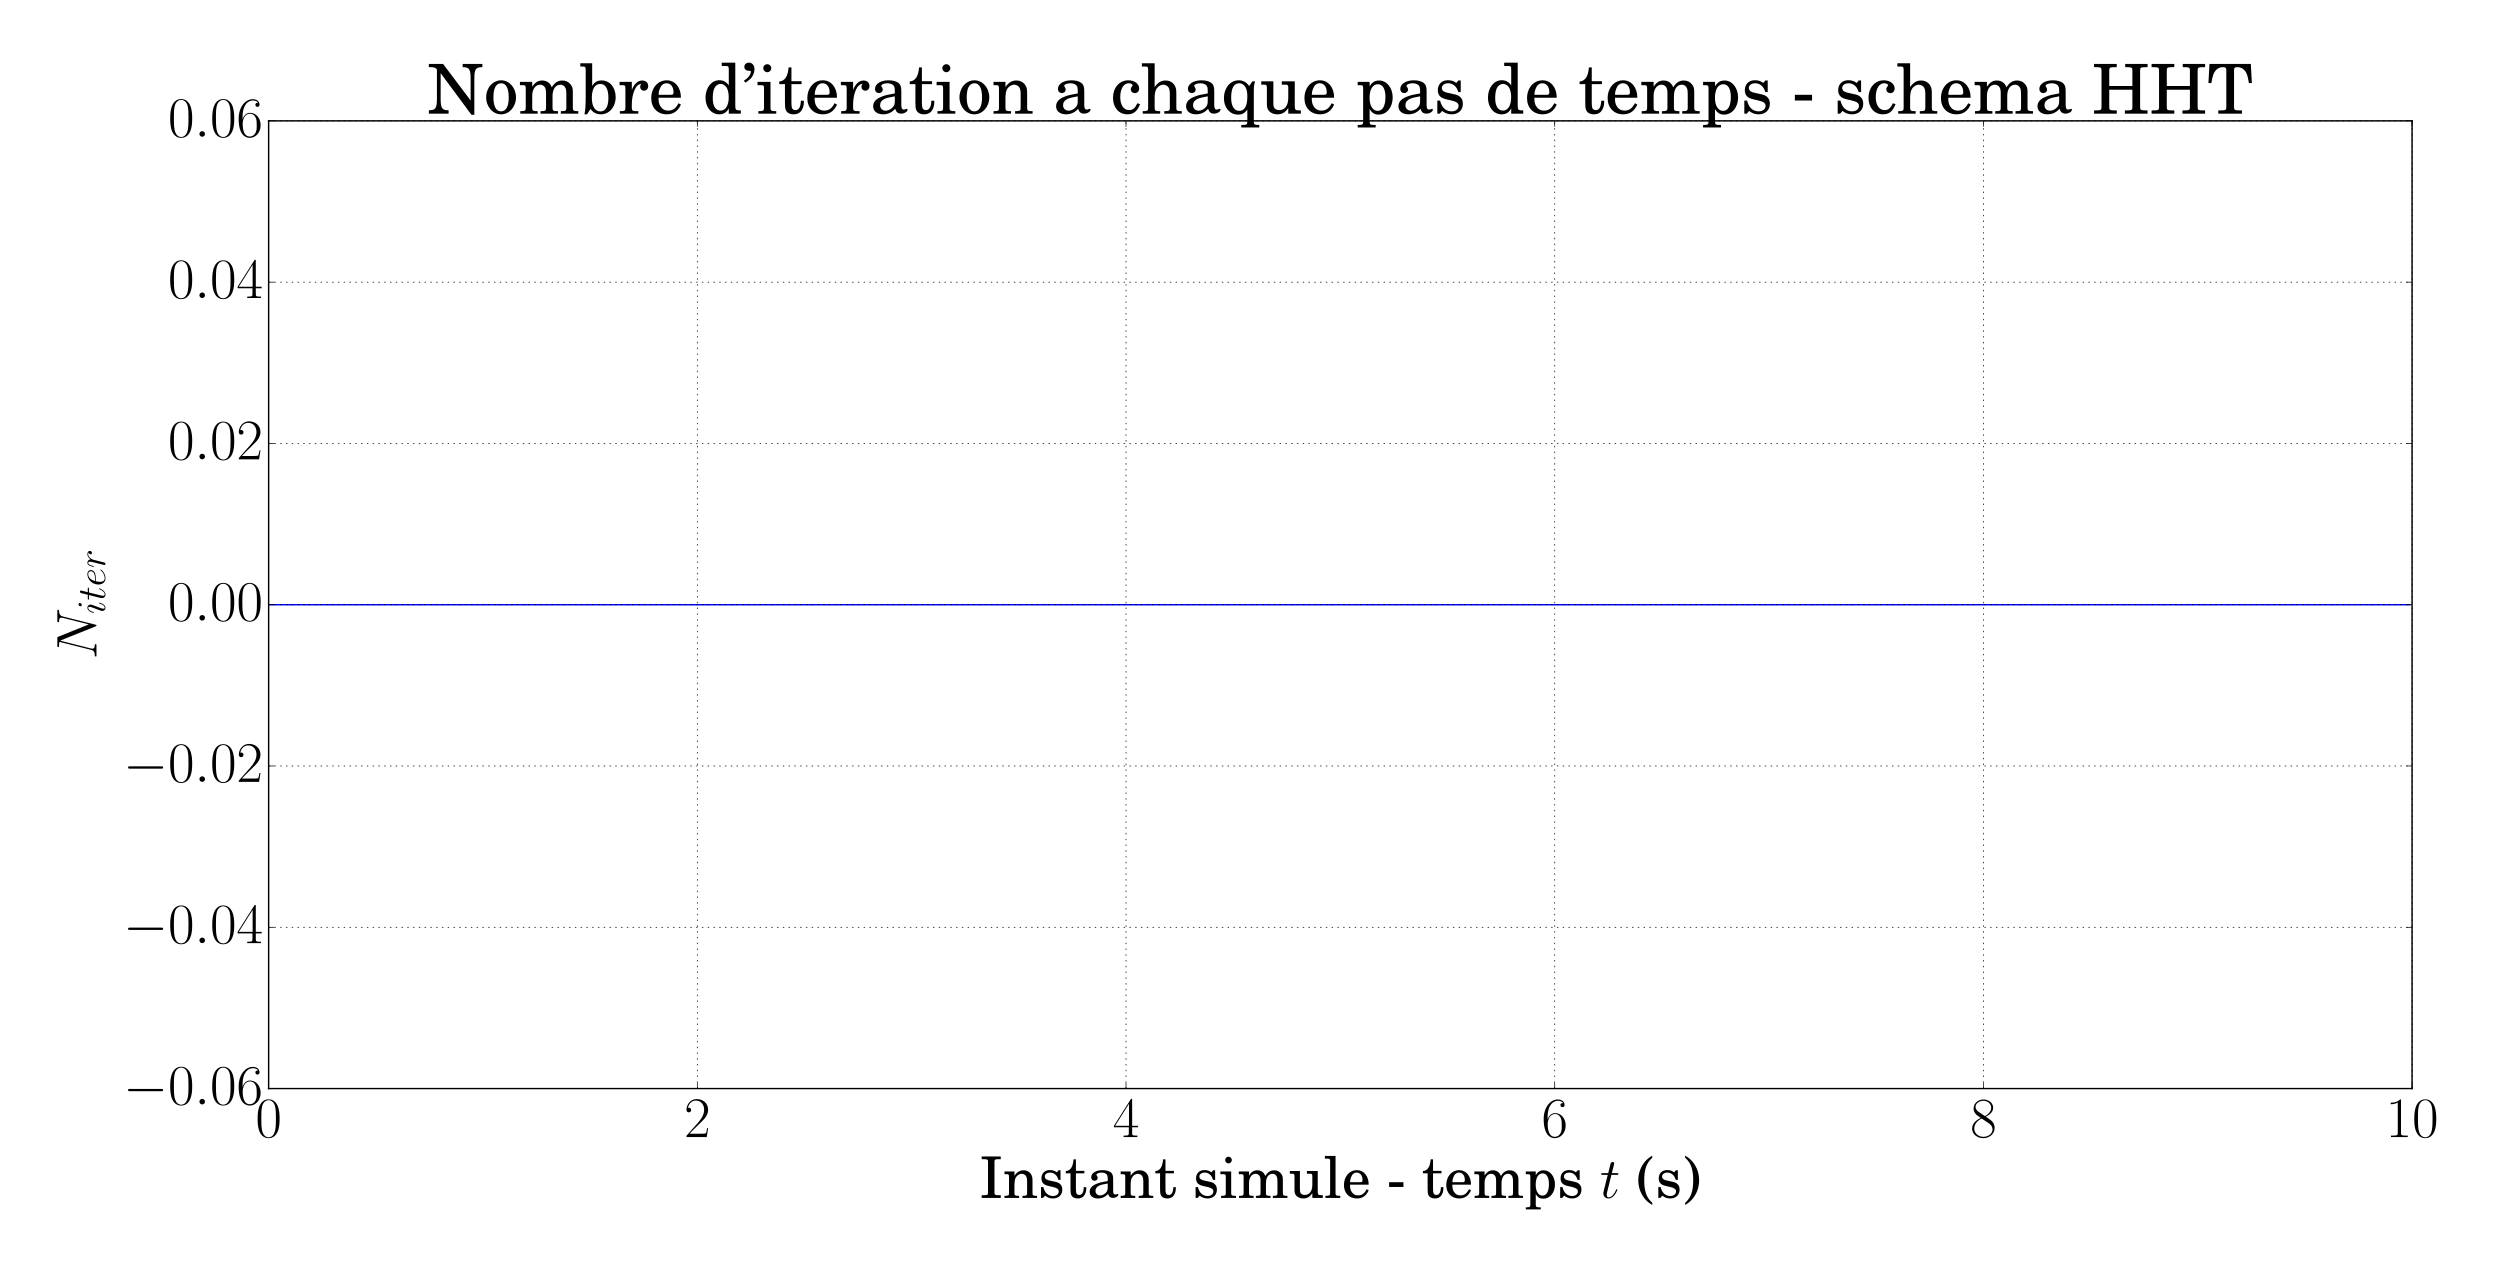 <?xml version="1.0" encoding="utf-8" standalone="no"?>
<!DOCTYPE svg PUBLIC "-//W3C//DTD SVG 1.1//EN"
  "http://www.w3.org/Graphics/SVG/1.1/DTD/svg11.dtd">
<!-- Created with matplotlib (http://matplotlib.org/) -->
<svg height="880pt" version="1.1" viewBox="0 0 1731 880" width="1731pt" xmlns="http://www.w3.org/2000/svg" xmlns:xlink="http://www.w3.org/1999/xlink">
 <defs>
  <style type="text/css">
*{stroke-linecap:butt;stroke-linejoin:round;}
  </style>
 </defs>
 <g id="figure_1">
  <g id="patch_1">
   <path d="
M0 880.2
L1731.6 880.2
L1731.6 0
L0 0
z
" style="fill:#ffffff;"/>
  </g>
  <g id="axes_1">
   <g id="patch_2">
    <path d="
M186.003 753.719
L1670.12 753.719
L1670.12 83.683
L186.003 83.683
z
" style="fill:#ffffff;"/>
   </g>
   <g id="line2d_1">
    <path clip-path="url(#p942a3e477e)" d="
M186.003 418.701
L1668.66 418.701
L1668.66 418.701" style="fill:none;stroke:#0000ff;stroke-linecap:square;"/>
   </g>
   <g id="patch_3">
    <path d="
M1670.12 753.719
L1670.12 83.683" style="fill:none;stroke:#000000;stroke-linecap:square;stroke-linejoin:miter;"/>
   </g>
   <g id="patch_4">
    <path d="
M186.003 83.683
L1670.12 83.683" style="fill:none;stroke:#000000;stroke-linecap:square;stroke-linejoin:miter;"/>
   </g>
   <g id="patch_5">
    <path d="
M186.003 753.719
L186.003 83.683" style="fill:none;stroke:#000000;stroke-linecap:square;stroke-linejoin:miter;"/>
   </g>
   <g id="patch_6">
    <path d="
M186.003 753.719
L1670.12 753.719" style="fill:none;stroke:#000000;stroke-linecap:square;stroke-linejoin:miter;"/>
   </g>
   <g id="matplotlib.axis_1">
    <g id="xtick_1">
     <g id="line2d_2">
      <path clip-path="url(#p942a3e477e)" d="
M186.003 753.719
L186.003 83.683" style="fill:none;stroke:#000000;stroke-dasharray:1,3;stroke-dashoffset:0.0;stroke-width:0.5;"/>
     </g>
     <g id="line2d_3">
      <defs>
       <path d="
M0 0
L0 -4" id="mc7db9fdffb" style="stroke:#000000;stroke-width:0.5;"/>
      </defs>
      <g>
       <use style="stroke:#000000;stroke-width:0.5;" x="186.003" xlink:href="#mc7db9fdffb" y="753.719"/>
      </g>
     </g>
     <g id="line2d_4">
      <defs>
       <path d="
M0 0
L0 4" id="m5a7d422ac3" style="stroke:#000000;stroke-width:0.5;"/>
      </defs>
      <g>
       <use style="stroke:#000000;stroke-width:0.5;" x="186.003" xlink:href="#m5a7d422ac3" y="83.683"/>
      </g>
     </g>
     <g id="text_1">
      <!-- $0$ -->
      <defs>
       <path d="
M42 31.641
C42 37.75 41.906 48.125 37.703 56.109
C34 63.109 28.094 65.594 22.906 65.594
C18.094 65.594 12 63.406 8.203 56.203
C4.203 48.719 3.797 39.438 3.797 31.641
C3.797 25.953 3.906 17.281 7 9.672
C11.297 -0.609 19 -2 22.906 -2
C27.5 -2 34.5 -0.109 38.594 9.375
C41.594 16.281 42 24.359 42 31.641
M22.906 -0.406
C16.5 -0.406 12.703 5.078 11.297 12.688
C10.203 18.562 10.203 27.156 10.203 32.75
C10.203 40.438 10.203 46.828 11.5 52.922
C13.406 61.391 19 64 22.906 64
C27 64 32.297 61.297 34.203 53.125
C35.5 47.438 35.594 40.734 35.594 32.75
C35.594 26.25 35.594 18.266 34.406 12.375
C32.297 1.484 26.406 -0.406 22.906 -0.406" id="CMR17-48"/>
      </defs>
      <g transform="translate(176.865 787.288)scale(0.4 -0.4)">
       <use transform="scale(0.996)" xlink:href="#CMR17-48"/>
      </g>
     </g>
    </g>
    <g id="xtick_2">
     <g id="line2d_5">
      <path clip-path="url(#p942a3e477e)" d="
M482.827 753.719
L482.827 83.683" style="fill:none;stroke:#000000;stroke-dasharray:1,3;stroke-dashoffset:0.0;stroke-width:0.5;"/>
     </g>
     <g id="line2d_6">
      <g>
       <use style="stroke:#000000;stroke-width:0.5;" x="482.827" xlink:href="#mc7db9fdffb" y="753.719"/>
      </g>
     </g>
     <g id="line2d_7">
      <g>
       <use style="stroke:#000000;stroke-width:0.5;" x="482.827" xlink:href="#m5a7d422ac3" y="83.683"/>
      </g>
     </g>
     <g id="text_2">
      <!-- $2$ -->
      <defs>
       <path d="
M41.703 15.453
L39.906 15.453
C38.906 8.375 38.094 7.172 37.703 6.562
C37.203 5.766 30 5.766 28.594 5.766
L9.406 5.766
C13 9.672 20 16.75 28.5 24.953
C34.594 30.734 41.703 37.531 41.703 47.422
C41.703 59.219 32.297 66 21.797 66
C10.797 66 4.094 56.312 4.094 47.344
C4.094 43.438 7 42.938 8.203 42.938
C9.203 42.938 12.203 43.547 12.203 47.031
C12.203 50.109 9.594 51 8.203 51
C7.594 51 7 50.906 6.594 50.703
C8.5 59.219 14.297 63.406 20.406 63.406
C29.094 63.406 34.797 56.516 34.797 47.422
C34.797 38.734 29.703 31.25 24 24.75
L4.094 2.281
L4.094 0
L39.297 0
z
" id="CMR17-50"/>
      </defs>
      <g transform="translate(473.689 787.288)scale(0.4 -0.4)">
       <use transform="scale(0.996)" xlink:href="#CMR17-50"/>
      </g>
     </g>
    </g>
    <g id="xtick_3">
     <g id="line2d_8">
      <path clip-path="url(#p942a3e477e)" d="
M779.651 753.719
L779.651 83.683" style="fill:none;stroke:#000000;stroke-dasharray:1,3;stroke-dashoffset:0.0;stroke-width:0.5;"/>
     </g>
     <g id="line2d_9">
      <g>
       <use style="stroke:#000000;stroke-width:0.5;" x="779.651" xlink:href="#mc7db9fdffb" y="753.719"/>
      </g>
     </g>
     <g id="line2d_10">
      <g>
       <use style="stroke:#000000;stroke-width:0.5;" x="779.651" xlink:href="#m5a7d422ac3" y="83.683"/>
      </g>
     </g>
     <g id="text_3">
      <!-- $4$ -->
      <defs>
       <path d="
M33.594 64.328
C33.594 66.406 33.5 66.5 31.703 66.5
L2 19.594
L2 17
L27.797 17
L27.797 7.141
C27.797 3.5 27.594 2.5 20.594 2.5
L18.703 2.5
L18.703 0
C21.906 0 27.297 0 30.703 0
C34.094 0 39.5 0 42.703 0
L42.703 2.5
L40.797 2.5
C33.797 2.5 33.594 3.5 33.594 7.141
L33.594 17
L43.797 17
L43.797 19.594
L33.594 19.594
z

M28.094 57.766
L28.094 19.594
L4 19.594
z
" id="CMR17-52"/>
      </defs>
      <g transform="translate(770.513 787.288)scale(0.4 -0.4)">
       <use transform="scale(0.996)" xlink:href="#CMR17-52"/>
      </g>
     </g>
    </g>
    <g id="xtick_4">
     <g id="line2d_11">
      <path clip-path="url(#p942a3e477e)" d="
M1076.48 753.719
L1076.48 83.683" style="fill:none;stroke:#000000;stroke-dasharray:1,3;stroke-dashoffset:0.0;stroke-width:0.5;"/>
     </g>
     <g id="line2d_12">
      <g>
       <use style="stroke:#000000;stroke-width:0.5;" x="1076.475" xlink:href="#mc7db9fdffb" y="753.719"/>
      </g>
     </g>
     <g id="line2d_13">
      <g>
       <use style="stroke:#000000;stroke-width:0.5;" x="1076.475" xlink:href="#m5a7d422ac3" y="83.683"/>
      </g>
     </g>
     <g id="text_4">
      <!-- $6$ -->
      <defs>
       <path d="
M10.594 34
C10.594 57.656 21.797 63 28.297 63
C30.406 63 35.5 62.641 37.5 59
C35.906 59 32.906 59 32.906 55.516
C32.906 52.828 35.094 51.922 36.5 51.922
C37.406 51.922 40.094 52.312 40.094 55.625
C40.094 61.781 35.094 65.297 28.203 65.297
C16.297 65.297 3.797 52.969 3.797 31
C3.797 3.953 15.094 -2 23.094 -2
C32.797 -2 42 6.672 42 20.047
C42 32.516 33.906 41.594 23.703 41.594
C17.594 41.594 13.094 37.609 10.594 30.625
z

M23.094 0.391
C10.797 0.391 10.797 18.75 10.797 22.438
C10.797 29.625 14.203 40 23.5 40
C25.203 40 30.094 40 33.406 33.125
C35.203 29.219 35.203 25.141 35.203 20.141
C35.203 14.75 35.203 10.781 33.094 6.781
C30.906 2.672 27.703 0.391 23.094 0.391" id="CMR17-54"/>
      </defs>
      <g transform="translate(1067.337 787.288)scale(0.4 -0.4)">
       <use transform="scale(0.996)" xlink:href="#CMR17-54"/>
      </g>
     </g>
    </g>
    <g id="xtick_5">
     <g id="line2d_14">
      <path clip-path="url(#p942a3e477e)" d="
M1373.3 753.719
L1373.3 83.683" style="fill:none;stroke:#000000;stroke-dasharray:1,3;stroke-dashoffset:0.0;stroke-width:0.5;"/>
     </g>
     <g id="line2d_15">
      <g>
       <use style="stroke:#000000;stroke-width:0.5;" x="1373.3" xlink:href="#mc7db9fdffb" y="753.719"/>
      </g>
     </g>
     <g id="line2d_16">
      <g>
       <use style="stroke:#000000;stroke-width:0.5;" x="1373.3" xlink:href="#m5a7d422ac3" y="83.683"/>
      </g>
     </g>
     <g id="text_5">
      <!-- $8$ -->
      <defs>
       <path d="
M27.203 35.375
C33.5 38.562 39.906 43.328 39.906 50.984
C39.906 60.031 31.094 65.297 23 65.297
C13.906 65.297 5.906 58.734 5.906 49.688
C5.906 47.203 6.5 42.922 10.406 39.141
C11.406 38.156 15.594 35.172 18.297 33.281
C13.797 30.984 3.297 25.531 3.297 14.594
C3.297 4.359 13.094 -2 22.797 -2
C33.5 -2 42.5 5.656 42.5 15.797
C42.5 24.844 36.406 29.031 32.406 31.703
z

M14.094 44.125
C13.297 44.625 9.297 47.703 9.297 52.375
C9.297 58.438 15.594 63 22.797 63
C30.703 63 36.5 57.453 36.5 50.984
C36.5 41.734 26.094 36.469 25.594 36.469
C25.5 36.469 25.406 36.469 24.594 37.078
z

M32.5 23.734
C34 22.641 38.797 19.375 38.797 13.297
C38.797 5.953 31.406 0.391 23 0.391
C13.906 0.391 7 6.844 7 14.688
C7 22.547 13.094 29.094 20 32.188
z
" id="CMR17-56"/>
      </defs>
      <g transform="translate(1364.162 787.288)scale(0.4 -0.4)">
       <use transform="scale(0.996)" xlink:href="#CMR17-56"/>
      </g>
     </g>
    </g>
    <g id="xtick_6">
     <g id="line2d_17">
      <path clip-path="url(#p942a3e477e)" d="
M1670.12 753.719
L1670.12 83.683" style="fill:none;stroke:#000000;stroke-dasharray:1,3;stroke-dashoffset:0.0;stroke-width:0.5;"/>
     </g>
     <g id="line2d_18">
      <g>
       <use style="stroke:#000000;stroke-width:0.5;" x="1670.124" xlink:href="#mc7db9fdffb" y="753.719"/>
      </g>
     </g>
     <g id="line2d_19">
      <g>
       <use style="stroke:#000000;stroke-width:0.5;" x="1670.124" xlink:href="#m5a7d422ac3" y="83.683"/>
      </g>
     </g>
     <g id="text_6">
      <!-- $10$ -->
      <defs>
       <path d="
M26.594 63.312
C26.594 65.406 26.5 65.5 25.094 65.5
C21.203 61.188 15.297 59.797 9.703 59.797
C9.406 59.797 8.906 59.797 8.797 59.5
C8.703 59.297 8.703 59.094 8.703 57
C11.797 57 17 57.594 21 59.984
L21 7.203
C21 3.688 20.797 2.5 12.203 2.5
L9.203 2.5
L9.203 0
C14 0 19 0 23.797 0
C28.594 0 33.594 0 38.406 0
L38.406 2.5
L35.406 2.5
C26.797 2.5 26.594 3.594 26.594 7.156
z
" id="CMR17-49"/>
      </defs>
      <g transform="translate(1651.848 787.288)scale(0.4 -0.4)">
       <use transform="scale(0.996)" xlink:href="#CMR17-49"/>
       <use transform="translate(45.69 0.0)scale(0.996)" xlink:href="#CMR17-48"/>
      </g>
     </g>
    </g>
    <g id="text_7">
     <!-- Instant simule - temps $t$ (s) -->
     <defs>
      <path d="
M27.906 73.453
C21.906 69.766 18.703 67.172 15.297 63.172
C7.703 54.188 3.594 42.719 3.594 30.641
C3.594 19.266 7.203 8.578 13.906 -0.297
C17.703 -5.094 21.094 -8.078 27.906 -12.281
L27.906 -8.578
C17.906 0.203 13.906 11.484 13.906 30.641
C13.906 49.797 17.906 60.984 27.906 69.766
z
" id="Century_Schoolbook_L_Roman-40"/>
      <path d="
M45.203 32.578
C45.203 38.797 44.094 41.969 41.203 44.344
C37.906 46.906 33 48.281 26.594 48.281
C15.406 48.281 7.094 43.047 7.094 35.922
C7.094 32.156 9.406 29.781 12.906 29.781
C16 29.781 18.297 31.859 18.297 34.812
C18.297 36.109 17.797 37.484 16.797 38.875
C16.203 39.547 16.094 39.844 16.094 40.156
C16.094 42.219 20.203 44 25 44
C28.094 44 31.594 43.016 33.203 41.531
C35.094 39.953 35.797 37.578 35.797 33.125
L35.797 29.281
C25.297 27.484 22.094 26.688 17.203 24.812
C8.594 21.609 4.406 16.938 4.406 10.656
C4.406 3.578 10.094 -1 18.906 -1
C25.797 -1 32 1.859 36.297 7.062
C37.906 1.984 40.406 0 45.094 0
C49.594 0 54.297 2.906 54.297 5.781
C54.297 6.469 53.797 6.969 53.297 6.969
C52.906 6.969 52.5 6.875 51.797 6.578
C50.203 6 49.797 5.891 49 5.891
C46.203 5.891 45.203 7.781 45.203 12.719
z

M35.797 20.469
C35.797 14.469 35.5 13.078 33.797 10.484
C31.297 6.781 26.703 4.297 22.406 4.297
C17.906 4.297 14.5 7.594 14.5 12.078
C14.5 16.266 16.594 19.266 21 21.359
C24.094 22.75 28 23.75 35.797 25.047
z
" id="Century_Schoolbook_L_Roman-97"/>
      <path d="
M5.406 -12.281
C11.406 -8.578 14.594 -5.984 18 -1.891
C25.594 6.984 29.703 18.562 29.703 30.641
C29.703 42.016 26.094 52.703 19.406 61.484
C15.594 66.375 12.203 69.359 5.406 73.453
L5.406 69.766
C15.406 60.984 19.406 49.797 19.406 30.641
C19.406 11.375 15.406 0.203 5.406 -8.578
z
" id="Century_Schoolbook_L_Roman-41"/>
      <path d="
M20.594 46
L1.797 46
L1.797 41.219
L6.906 41.219
C10.594 41.219 11.203 40.516 11.203 36.203
L11.203 12.297
L11.203 8.297
C11.203 4.297 10.094 3.594 3.703 3.594
L3 3.594
L3 0
L28.906 0
L28.906 3.594
L28.203 3.594
C21.703 3.594 20.594 4.281 20.594 8.219
L20.594 12.172
z

M15.906 71.578
C12.703 71.578 10.094 68.984 10.094 65.797
C10.094 62.703 12.703 60 15.797 60
C19.094 60 21.703 62.594 21.703 65.797
C21.703 68.984 19.094 71.578 15.906 71.578" id="Century_Schoolbook_L_Roman-105"/>
      <path d="
M4.203 27.281
L4.203 19
L29.094 19
L29.094 27.281
z
" id="Century_Schoolbook_L_Roman-45"/>
      <path d="
M20.094 40.094
L29.297 40.094
C31.203 40.094 32.203 40.094 32.203 41.891
C32.203 43 31.594 43 29.594 43
L20.797 43
L24.5 57.688
C24.906 59.078 24.906 59.281 24.906 60
C24.906 61.609 23.594 62.5 22.297 62.5
C21.5 62.5 19.203 62.203 18.406 58.984
L14.5 43
L5.094 43
C3.094 43 2.203 43 2.203 41.094
C2.203 40.094 2.906 40.094 4.797 40.094
L13.703 40.094
L7.094 13.766
C6.297 10.281 6 9.281 6 7.984
C6 3.297 9.297 -1 14.906 -1
C25 -1 30.406 13.578 30.406 14.266
C30.406 14.875 30 15.172 29.406 15.172
C29.203 15.172 28.797 15.172 28.594 14.766
C28.5 14.672 28.406 14.562 27.703 12.969
C25.594 7.984 21 1 15.203 1
C12.203 1 12 3.5 12 5.688
C12 5.781 12 7.688 12.297 8.875
z
" id="CMMI12-116"/>
      <path d="
M41.203 0
L59.406 0
L59.406 4.703
L56.906 4.703
C51.406 4.703 50.594 5.594 50.594 11.953
L50.594 46.781
L31.797 46.781
L31.797 42
L36.906 42
C40.594 42 41.203 41.297 41.203 36.953
L41.203 24.562
C41.203 18.812 40.594 15.484 39.094 12.156
C37 7.719 33 5.094 28.094 5.094
C25 5.094 22.406 6.188 21.094 8.172
C19.797 10.047 19.594 11.047 19.594 16.5
L19.594 46.781
L2.094 46.781
L2.094 42
L5.906 42
C9.594 42 10.203 41.297 10.203 36.953
L10.203 15.219
C10.203 10.078 10.594 7.766 12.094 5.453
C14.797 1.312 19.594 -1 25.594 -1
C32.203 -1 36.797 1.719 41.203 8.125
z
" id="Century_Schoolbook_L_Roman-117"/>
      <path d="
M39 48
L35.5 48
L32.594 44.406
C29 47.203 25.406 48.391 20.406 48.391
C11.594 48.391 5.797 42.625 5.797 33.953
C5.797 30.078 7.094 26.781 9.297 24.812
C11.594 22.703 13.906 21.719 19.906 20.312
L25.203 19.125
C33.094 17.234 35.906 15.234 35.906 11.266
C35.906 6.578 31.797 3.297 25.906 3.297
C17.5 3.297 11.5 8.766 9.094 18.875
L5.094 18.875
L5.094 0
L8.594 0
L12.094 3.906
C16.203 0.594 20.797 -1 25.797 -1
C35.594 -1 42.094 5.078 42.094 14.344
C42.094 18.719 40.703 22.094 37.906 24.391
C35.5 26.484 33.5 27.281 27.406 28.562
L22.406 29.672
C16.906 30.859 16.906 30.859 15.094 31.859
C12.906 32.859 11.594 34.938 11.594 37.141
C11.594 41.109 15.406 44 20.906 44
C24.703 44 27.797 42.703 30.594 40.016
C32.797 37.812 33.906 35.828 35.5 31.234
L39 31.234
z
" id="Century_Schoolbook_L_Roman-115"/>
      <path d="
M20.094 46
L2.797 46
L2.797 41.219
L6.406 41.219
C10.094 41.219 10.703 40.516 10.703 36.219
L10.703 -7.75
L10.703 -11.719
C10.703 -15.719 9.594 -16.406 3.203 -16.406
L2.797 -16.406
L2.797 -20
L28.797 -20
L28.797 -16.406
L27.703 -16.406
C21.203 -16.406 20.094 -15.719 20.094 -11.734
L20.094 -7.75
L20.094 6.688
C23.406 0.906 27.203 -1.391 33.297 -1.391
C44.906 -1.391 53.5 9.266 53.5 23.5
C53.5 37.266 44.906 48 33.906 48
C27.703 48 23.594 45.438 20.094 39.516
z

M32.094 42.609
C39 42.609 43 35.75 43 24.094
C43 11.266 38.906 4 31.797 4
C24.703 4 20 11.375 20 22.812
C20 35.141 24.5 42.609 32.094 42.609" id="Century_Schoolbook_L_Roman-112"/>
      <path d="
M19.406 47
L19.406 67
L15.297 67
C14.297 53.875 9.906 47.188 1.797 46.594
L1.797 42.703
L10 42.703
L10 17.266
C10 10.281 10.203 7.781 11.203 5.484
C12.797 1.297 16.797 -1 22.594 -1
C26.5 -1 29.906 0.203 32.203 2.391
C35.5 5.594 37.406 10.875 37.406 16.375
C37.406 16.969 37.406 17.672 37.297 18.672
L33.094 18.672
C32.797 9.688 30.203 5.094 25.297 5.094
C23 5.094 21 6.281 20.297 7.984
C19.703 9.375 19.406 11.875 19.406 15.469
L19.406 42.703
L34.094 42.703
L34.094 47
z
" id="Century_Schoolbook_L_Roman-116"/>
      <path d="
M20.094 46
L2.297 46
L2.297 41.219
L6.406 41.219
C10.094 41.219 10.703 40.516 10.703 36.203
L10.703 12.297
L10.703 8.406
C10.703 4.297 9.594 3.594 3.203 3.594
L2.797 3.594
L2.797 0
L28 0
L28 3.594
L27.594 3.594
C21.203 3.594 20.094 4.297 20.094 8.391
L20.094 12.281
L20.094 26.453
C20.094 35.328 25 41.922 31.5 41.922
C34.094 41.922 36.906 40.516 38.094 38.625
C39.5 36.734 40.094 33.828 40.094 29.734
L40.094 12.281
L40.094 8.281
C40.094 4.297 39 3.594 32.5 3.594
L32.094 3.594
L32.094 0
L57.406 0
L57.406 3.594
L57 3.594
C50.594 3.594 49.5 4.297 49.5 8.281
L49.5 12.281
L49.5 25.547
C49.5 35.531 54 41.922 61 41.922
C64.297 41.922 67 40.016 68.297 36.922
C69.203 34.734 69.5 32.531 69.5 28.641
L69.5 12.281
L69.5 8.281
C69.5 4.297 68.406 3.594 61.906 3.594
L61.5 3.594
L61.5 0
L86.797 0
L86.797 3.594
L86.406 3.594
C80 3.594 78.906 4.297 78.906 8.391
L78.906 12.281
L78.906 30.641
C78.906 36.828 78.297 38.922 75.703 42.312
C72.797 46.016 68.703 48 63.906 48
C57.406 48 52.594 44.938 48.297 38.109
C46.594 44.047 41.203 48 34.5 48
C28.5 48 24 45.141 20.094 38.922
z
" id="Century_Schoolbook_L_Roman-109"/>
      <path d="
M46.5 23
C46.594 37.812 38.094 48.281 25.906 48.281
C13.094 48.281 3.5 37.25 3.5 22.344
C3.5 8.438 12.594 -1 26.094 -1
C35.594 -1 42.406 3.688 46.5 13.188
L43 15.094
C38.906 7.391 34.703 4.391 28 4.391
C22.906 4.391 19.203 6.594 16.594 11
C14.797 14 14 17.5 14.094 23
z

M14.203 27.297
C14.203 30.344 14.594 32.5 15.594 35.25
C17.703 41.141 20.906 44 25.703 44
C31.797 44 35.797 38.781 35.797 30.922
C35.797 28.078 34.906 27.297 31.703 27.297
z
" id="Century_Schoolbook_L_Roman-101"/>
      <path d="
M20 46
L2.703 46
L2.703 41.219
L6.297 41.219
C10 41.219 10.594 40.516 10.594 36.203
L10.594 12.297
L10.594 8.297
C10.594 4.297 9.5 3.594 3.094 3.594
L2.703 3.594
L2.703 0
L28 0
L28 3.594
L27.594 3.594
C21.094 3.594 20 4.297 20 8.281
L20 12.281
L20 22.656
C20 27.547 20.703 32.031 21.797 34.328
C23.906 38.828 28.406 41.922 32.703 41.922
C35.297 41.922 38.297 40.422 39.797 38.422
C41.297 36.328 42 33.234 42 28.438
L42 12.281
L42 8.281
C42 4.297 40.906 3.594 34.406 3.594
L34 3.594
L34 0
L59.297 0
L59.297 3.594
L58.906 3.594
C52.5 3.594 51.406 4.297 51.406 8.281
L51.406 12.281
L51.406 27.953
C51.406 35.125 51.094 36.922 49.297 40.328
C46.797 45.109 41.703 48 35.797 48
C29.406 48 24.406 45.047 20 38.516
z
" id="Century_Schoolbook_L_Roman-110"/>
      <path d="
M26 59.719
L26 62.609
C26 66.812 26.906 67.312 34.906 67.312
L36.906 67.312
L36.906 72
L3.797 72
L3.797 67.312
L5.797 67.312
C13.906 67.312 14.797 66.812 14.797 62.609
L14.797 59.719
L14.797 12.281
L14.797 9.375
C14.797 5.188 13.906 4.688 5.797 4.688
L3.797 4.688
L3.797 0
L36.906 0
L36.906 4.688
L34.906 4.688
C26.906 4.688 26 5.188 26 9.375
L26 12.281
z
" id="Century_Schoolbook_L_Roman-73"/>
      <path d="
M20.406 73
L1.906 73
L1.906 68.219
L6.797 68.219
C10.406 68.219 11 67.516 11 63.219
L11 12.281
L11 8.281
C11 4.297 9.906 3.594 3.5 3.594
L2.797 3.594
L2.797 0
L28.703 0
L28.703 3.594
L28 3.594
C21.5 3.594 20.406 4.297 20.406 8.25
L20.406 12.219
z
" id="Century_Schoolbook_L_Roman-108"/>
     </defs>
     <g transform="translate(678.212 829.429)scale(0.4 -0.4)">
      <use transform="scale(0.996)" xlink:href="#Century_Schoolbook_L_Roman-73"/>
      <use transform="translate(40.547 0.0)scale(0.996)" xlink:href="#Century_Schoolbook_L_Roman-110"/>
      <use transform="translate(101.419 0.0)scale(0.996)" xlink:href="#Century_Schoolbook_L_Roman-115"/>
      <use transform="translate(147.545 0.0)scale(0.996)" xlink:href="#Century_Schoolbook_L_Roman-116"/>
      <use transform="translate(186.299 0.0)scale(0.996)" xlink:href="#Century_Schoolbook_L_Roman-97"/>
      <use transform="translate(241.69 0.0)scale(0.996)" xlink:href="#Century_Schoolbook_L_Roman-110"/>
      <use transform="translate(302.562 0.0)scale(0.996)" xlink:href="#Century_Schoolbook_L_Roman-116"/>
      <use transform="translate(369.011 0.0)scale(0.996)" xlink:href="#Century_Schoolbook_L_Roman-115"/>
      <use transform="translate(415.137 0.0)scale(0.996)" xlink:href="#Century_Schoolbook_L_Roman-105"/>
      <use transform="translate(446.518 0.0)scale(0.996)" xlink:href="#Century_Schoolbook_L_Roman-109"/>
      <use transform="translate(535.085 0.0)scale(0.996)" xlink:href="#Century_Schoolbook_L_Roman-117"/>
      <use transform="translate(595.956 0.0)scale(0.996)" xlink:href="#Century_Schoolbook_L_Roman-108"/>
      <use transform="translate(627.338 0.0)scale(0.996)" xlink:href="#Century_Schoolbook_L_Roman-101"/>
      <use transform="translate(704.846 0.0)scale(0.996)" xlink:href="#Century_Schoolbook_L_Roman-45"/>
      <use transform="translate(765.716 0.0)scale(0.996)" xlink:href="#Century_Schoolbook_L_Roman-116"/>
      <use transform="translate(804.47 0.0)scale(0.996)" xlink:href="#Century_Schoolbook_L_Roman-101"/>
      <use transform="translate(854.283 0.0)scale(0.996)" xlink:href="#Century_Schoolbook_L_Roman-109"/>
      <use transform="translate(942.85 0.0)scale(0.996)" xlink:href="#Century_Schoolbook_L_Roman-112"/>
      <use transform="translate(1000.036 0.0)scale(0.996)" xlink:href="#Century_Schoolbook_L_Roman-115"/>
      <use transform="translate(1073.857 0.0)scale(0.996)" xlink:href="#CMMI12-116"/>
      <use transform="translate(1136.778 0.0)scale(0.996)" xlink:href="#Century_Schoolbook_L_Roman-40"/>
      <use transform="translate(1169.954 0.0)scale(0.996)" xlink:href="#Century_Schoolbook_L_Roman-115"/>
      <use transform="translate(1216.079 0.0)scale(0.996)" xlink:href="#Century_Schoolbook_L_Roman-41"/>
     </g>
    </g>
   </g>
   <g id="matplotlib.axis_2">
    <g id="ytick_1">
     <g id="line2d_20">
      <path clip-path="url(#p942a3e477e)" d="
M186.003 753.719
L1670.12 753.719" style="fill:none;stroke:#000000;stroke-dasharray:1,3;stroke-dashoffset:0.0;stroke-width:0.5;"/>
     </g>
     <g id="line2d_21">
      <defs>
       <path d="
M0 0
L4 0" id="md7965d1ba0" style="stroke:#000000;stroke-width:0.5;"/>
      </defs>
      <g>
       <use style="stroke:#000000;stroke-width:0.5;" x="186.003" xlink:href="#md7965d1ba0" y="753.719"/>
      </g>
     </g>
     <g id="line2d_22">
      <defs>
       <path d="
M0 0
L-4 0" id="md9a1c1a7cd" style="stroke:#000000;stroke-width:0.5;"/>
      </defs>
      <g>
       <use style="stroke:#000000;stroke-width:0.5;" x="1670.124" xlink:href="#md9a1c1a7cd" y="753.719"/>
      </g>
     </g>
     <g id="text_8">
      <!-- $-0.06$ -->
      <defs>
       <path d="
M65.906 23
C67.594 23 69.406 23 69.406 25
C69.406 27 67.594 27 65.906 27
L11.797 27
C10.094 27 8.297 27 8.297 25
C8.297 23 10.094 23 11.797 23
z
" id="CMSY10-0"/>
       <path d="
M18.406 4.797
C18.406 7.688 16 9.672 13.594 9.672
C10.703 9.672 8.703 7.281 8.703 4.891
C8.703 2 11.094 0 13.5 0
C16.406 0 18.406 2.391 18.406 4.797" id="CMMI12-58"/>
      </defs>
      <g transform="translate(85.34 764.718)scale(0.4 -0.4)">
       <use transform="scale(0.996)" xlink:href="#CMSY10-0"/>
       <use transform="translate(77.487 0.0)scale(0.996)" xlink:href="#CMR17-48"/>
       <use transform="translate(123.178 0.0)scale(0.996)" xlink:href="#CMMI12-58"/>
       <use transform="translate(150.275 0.0)scale(0.996)" xlink:href="#CMR17-48"/>
       <use transform="translate(195.966 0.0)scale(0.996)" xlink:href="#CMR17-54"/>
      </g>
     </g>
    </g>
    <g id="ytick_2">
     <g id="line2d_23">
      <path clip-path="url(#p942a3e477e)" d="
M186.003 642.047
L1670.12 642.047" style="fill:none;stroke:#000000;stroke-dasharray:1,3;stroke-dashoffset:0.0;stroke-width:0.5;"/>
     </g>
     <g id="line2d_24">
      <g>
       <use style="stroke:#000000;stroke-width:0.5;" x="186.003" xlink:href="#md7965d1ba0" y="642.047"/>
      </g>
     </g>
     <g id="line2d_25">
      <g>
       <use style="stroke:#000000;stroke-width:0.5;" x="1670.124" xlink:href="#md9a1c1a7cd" y="642.047"/>
      </g>
     </g>
     <g id="text_9">
      <!-- $-0.04$ -->
      <g transform="translate(85.34 653.045)scale(0.4 -0.4)">
       <use transform="scale(0.996)" xlink:href="#CMSY10-0"/>
       <use transform="translate(77.487 0.0)scale(0.996)" xlink:href="#CMR17-48"/>
       <use transform="translate(123.178 0.0)scale(0.996)" xlink:href="#CMMI12-58"/>
       <use transform="translate(150.275 0.0)scale(0.996)" xlink:href="#CMR17-48"/>
       <use transform="translate(195.966 0.0)scale(0.996)" xlink:href="#CMR17-52"/>
      </g>
     </g>
    </g>
    <g id="ytick_3">
     <g id="line2d_26">
      <path clip-path="url(#p942a3e477e)" d="
M186.003 530.374
L1670.12 530.374" style="fill:none;stroke:#000000;stroke-dasharray:1,3;stroke-dashoffset:0.0;stroke-width:0.5;"/>
     </g>
     <g id="line2d_27">
      <g>
       <use style="stroke:#000000;stroke-width:0.5;" x="186.003" xlink:href="#md7965d1ba0" y="530.374"/>
      </g>
     </g>
     <g id="line2d_28">
      <g>
       <use style="stroke:#000000;stroke-width:0.5;" x="1670.124" xlink:href="#md9a1c1a7cd" y="530.374"/>
      </g>
     </g>
     <g id="text_10">
      <!-- $-0.02$ -->
      <g transform="translate(85.34 541.372)scale(0.4 -0.4)">
       <use transform="scale(0.996)" xlink:href="#CMSY10-0"/>
       <use transform="translate(77.487 0.0)scale(0.996)" xlink:href="#CMR17-48"/>
       <use transform="translate(123.178 0.0)scale(0.996)" xlink:href="#CMMI12-58"/>
       <use transform="translate(150.275 0.0)scale(0.996)" xlink:href="#CMR17-48"/>
       <use transform="translate(195.966 0.0)scale(0.996)" xlink:href="#CMR17-50"/>
      </g>
     </g>
    </g>
    <g id="ytick_4">
     <g id="line2d_29">
      <path clip-path="url(#p942a3e477e)" d="
M186.003 418.701
L1670.12 418.701" style="fill:none;stroke:#000000;stroke-dasharray:1,3;stroke-dashoffset:0.0;stroke-width:0.5;"/>
     </g>
     <g id="line2d_30">
      <g>
       <use style="stroke:#000000;stroke-width:0.5;" x="186.003" xlink:href="#md7965d1ba0" y="418.701"/>
      </g>
     </g>
     <g id="line2d_31">
      <g>
       <use style="stroke:#000000;stroke-width:0.5;" x="1670.124" xlink:href="#md9a1c1a7cd" y="418.701"/>
      </g>
     </g>
     <g id="text_11">
      <!-- $0.00$ -->
      <g transform="translate(116.335 429.7)scale(0.4 -0.4)">
       <use transform="scale(0.996)" xlink:href="#CMR17-48"/>
       <use transform="translate(45.69 0.0)scale(0.996)" xlink:href="#CMMI12-58"/>
       <use transform="translate(72.788 0.0)scale(0.996)" xlink:href="#CMR17-48"/>
       <use transform="translate(118.478 0.0)scale(0.996)" xlink:href="#CMR17-48"/>
      </g>
     </g>
    </g>
    <g id="ytick_5">
     <g id="line2d_32">
      <path clip-path="url(#p942a3e477e)" d="
M186.003 307.028
L1670.12 307.028" style="fill:none;stroke:#000000;stroke-dasharray:1,3;stroke-dashoffset:0.0;stroke-width:0.5;"/>
     </g>
     <g id="line2d_33">
      <g>
       <use style="stroke:#000000;stroke-width:0.5;" x="186.003" xlink:href="#md7965d1ba0" y="307.028"/>
      </g>
     </g>
     <g id="line2d_34">
      <g>
       <use style="stroke:#000000;stroke-width:0.5;" x="1670.124" xlink:href="#md9a1c1a7cd" y="307.028"/>
      </g>
     </g>
     <g id="text_12">
      <!-- $0.02$ -->
      <g transform="translate(116.335 318.027)scale(0.4 -0.4)">
       <use transform="scale(0.996)" xlink:href="#CMR17-48"/>
       <use transform="translate(45.69 0.0)scale(0.996)" xlink:href="#CMMI12-58"/>
       <use transform="translate(72.788 0.0)scale(0.996)" xlink:href="#CMR17-48"/>
       <use transform="translate(118.478 0.0)scale(0.996)" xlink:href="#CMR17-50"/>
      </g>
     </g>
    </g>
    <g id="ytick_6">
     <g id="line2d_35">
      <path clip-path="url(#p942a3e477e)" d="
M186.003 195.355
L1670.12 195.355" style="fill:none;stroke:#000000;stroke-dasharray:1,3;stroke-dashoffset:0.0;stroke-width:0.5;"/>
     </g>
     <g id="line2d_36">
      <g>
       <use style="stroke:#000000;stroke-width:0.5;" x="186.003" xlink:href="#md7965d1ba0" y="195.355"/>
      </g>
     </g>
     <g id="line2d_37">
      <g>
       <use style="stroke:#000000;stroke-width:0.5;" x="1670.124" xlink:href="#md9a1c1a7cd" y="195.355"/>
      </g>
     </g>
     <g id="text_13">
      <!-- $0.04$ -->
      <g transform="translate(116.335 206.354)scale(0.4 -0.4)">
       <use transform="scale(0.996)" xlink:href="#CMR17-48"/>
       <use transform="translate(45.69 0.0)scale(0.996)" xlink:href="#CMMI12-58"/>
       <use transform="translate(72.788 0.0)scale(0.996)" xlink:href="#CMR17-48"/>
       <use transform="translate(118.478 0.0)scale(0.996)" xlink:href="#CMR17-52"/>
      </g>
     </g>
    </g>
    <g id="ytick_7">
     <g id="line2d_38">
      <path clip-path="url(#p942a3e477e)" d="
M186.003 83.683
L1670.12 83.683" style="fill:none;stroke:#000000;stroke-dasharray:1,3;stroke-dashoffset:0.0;stroke-width:0.5;"/>
     </g>
     <g id="line2d_39">
      <g>
       <use style="stroke:#000000;stroke-width:0.5;" x="186.003" xlink:href="#md7965d1ba0" y="83.683"/>
      </g>
     </g>
     <g id="line2d_40">
      <g>
       <use style="stroke:#000000;stroke-width:0.5;" x="1670.124" xlink:href="#md9a1c1a7cd" y="83.683"/>
      </g>
     </g>
     <g id="text_14">
      <!-- $0.06$ -->
      <g transform="translate(116.335 94.681)scale(0.4 -0.4)">
       <use transform="scale(0.996)" xlink:href="#CMR17-48"/>
       <use transform="translate(45.69 0.0)scale(0.996)" xlink:href="#CMMI12-58"/>
       <use transform="translate(72.788 0.0)scale(0.996)" xlink:href="#CMR17-48"/>
       <use transform="translate(118.478 0.0)scale(0.996)" xlink:href="#CMR17-54"/>
      </g>
     </g>
    </g>
    <g id="text_15">
     <!-- $N_{iter}$ -->
     <defs>
      <path d="
M74 57.703
C75.094 62 76.703 65 84.297 65
C84.594 65 85.797 65.094 85.797 66.859
C85.797 68 84.906 68 84.5 68
C82.5 68 77.406 68 75.406 68
L70.594 68
C69.203 68 67.406 68 66 68
C65.406 68 64.203 68 64.203 66.031
C64.203 65 65 65 65.703 65
C71.703 65 72.094 62.703 72.094 60.906
C72.094 60.016 72 59.703 71.703 58.312
L60.406 13.281
L39 66.297
C38.297 67.906 38.203 68 36 68
L23.797 68
C21.797 68 20.906 68 20.906 66.031
C20.906 65 21.594 65 23.5 65
C24 65 29.906 65 29.906 64.094
C29.906 63.891 29.703 63.094 29.594 62.797
L16.297 9.891
C15.094 5 12.703 2.906 6.094 2.906
C5.594 2.906 4.594 2.812 4.594 1
C4.594 0 5.594 0 5.906 0
C7.906 0 13 0 15 0
L19.797 0
C21.203 0 22.906 0 24.297 0
C25 0 26.094 0 26.094 1.906
C26.094 2.812 25.094 2.906 24.703 2.906
C21.406 2.906 18.203 3.5 18.203 7.094
C18.203 7.891 18.406 8.781 18.594 9.578
L32.094 62.969
C32.703 61.969 32.703 61.781 33.094 60.875
L56.906 1.734
C57.406 0.578 57.594 0 58.5 0
C59.5 0 59.594 0.297 60 2
z
" id="CMMI12-78"/>
      <path d="
M38.906 40.812
C35.797 40.219 34.203 38.016 34.203 35.828
C34.203 33.422 36.094 32.625 37.5 32.625
C40.297 32.625 42.594 35.031 42.594 38.016
C42.594 41.219 39.5 44 34.5 44
C30.5 44 25.906 42.203 21.703 36.125
C21 41.406 17 44 13 44
C9.094 44 7.094 41.016 5.906 38.812
C4.203 35.219 2.703 29.234 2.703 28.734
C2.703 28.344 3.094 27.844 3.797 27.844
C4.594 27.844 4.703 27.938 5.297 30.234
C6.797 36.219 8.703 42.016 12.703 42.016
C15.094 42.016 15.797 40.312 15.797 37.422
C15.797 35.219 14.797 31.328 14.094 28.234
L11.297 17.469
C10.906 15.562 9.797 11.078 9.297 9.281
C8.594 6.688 7.5 2 7.5 1.5
C7.5 0.094 8.594 -1 10.094 -1
C11.203 -1 13.094 -0.297 13.703 1.703
C14 2.5 17.703 17.562 18.297 19.859
C18.797 22.047 19.406 24.156 19.906 26.344
C20.297 27.734 20.703 29.344 21 30.641
C21.297 31.531 24 36.422 26.5 38.625
C27.703 39.719 30.297 42.016 34.406 42.016
C36 42.016 37.594 41.719 38.906 40.812" id="CMMI12-114"/>
      <path d="
M17.906 23.109
C20.594 23.109 27.406 23.109 32.203 24.922
C39.797 27.859 40.5 33.719 40.5 35.531
C40.5 39.969 36.703 44 30.094 44
C19.594 44 4.5 34.531 4.5 16.766
C4.5 6.281 10.5 -1 19.594 -1
C33.203 -1 41.797 9.531 41.797 10.812
C41.797 11.406 41.203 11.906 40.797 11.906
C40.5 11.906 40.406 11.812 39.5 10.922
C33.094 2.484 23.594 1 19.797 1
C14.094 1 11.094 5.469 11.094 12.844
C11.094 14.234 11.094 16.734 12.594 23.109
z

M13.094 25
C17.406 40.5 26.906 42.016 30.094 42.016
C34.5 42.016 37.5 39.406 37.5 35.578
C37.5 25 21.5 25 17.297 25
z
" id="CMMI12-101"/>
      <path d="
M28.297 14.266
C28.297 14.766 27.906 15.172 27.297 15.172
C26.406 15.172 26.297 14.875 25.797 13.172
C23.203 4.094 19.094 1 15.797 1
C14.594 1 13.203 1.297 13.203 4.297
C13.203 6.984 14.406 9.984 15.5 12.969
L22.5 31.531
C22.797 32.328 23.5 34.125 23.5 36.016
C23.5 40.219 20.5 44 15.594 44
C6.406 44 2.703 29.531 2.703 28.734
C2.703 28.344 3.094 27.844 3.797 27.844
C4.703 27.844 4.797 28.234 5.203 29.625
C7.594 37.938 11.406 41.906 15.297 41.906
C16.203 41.906 17.906 41.906 17.906 38.719
C17.906 36.125 16.594 32.828 15.797 30.641
L8.797 12.078
C8.203 10.484 7.594 8.875 7.594 7.078
C7.594 2.594 10.703 -1 15.5 -1
C24.703 -1 28.297 13.578 28.297 14.266
M27.5 62.703
C27.5 64.203 26.297 66 24.094 66
C21.797 66 19.203 63.797 19.203 61.203
C19.203 58.719 21.297 57.922 22.5 57.922
C25.203 57.922 27.5 60.516 27.5 62.703" id="CMMI12-105"/>
     </defs>
     <g transform="translate(72.769 456.399)rotate(-90.0)scale(0.4 -0.4)">
      <use transform="translate(0.0 14.944)scale(0.996)" xlink:href="#CMMI12-78"/>
      <use transform="translate(78.115 0.0)scale(0.697)" xlink:href="#CMMI12-105"/>
      <use transform="translate(101.41 0.0)scale(0.697)" xlink:href="#CMMI12-116"/>
      <use transform="translate(126.068 0.0)scale(0.697)" xlink:href="#CMMI12-101"/>
      <use transform="translate(157.717 0.0)scale(0.697)" xlink:href="#CMMI12-114"/>
     </g>
    </g>
   </g>
   <g id="text_16">
    <!-- Nombre d'iteration a chaque pas de temps - schema HHT -->
    <defs>
     <path d="
M63.297 72
L3.406 72
L1.906 44.266
L6.203 44.266
C6.906 49.25 7.797 53.047 8.906 56.234
C11.5 63.516 16.297 67.312 23.094 67.312
C26.406 67.312 27.797 66.203 27.797 63.719
L27.797 12.281
L27.797 9.375
C27.797 5.188 26.906 4.688 18.797 4.688
L16.203 4.688
L16.203 0
L50.5 0
L50.5 4.688
L47.906 4.688
C39.906 4.688 39 5.188 39 9.375
L39 12.281
L39 63.719
C39 66.203 40.406 67.312 43.703 67.312
C49.797 67.312 54.703 63.906 57.203 57.922
C58.703 54.25 59.703 49.953 60.5 44.266
L64.797 44.266
z
" id="Century_Schoolbook_L_Roman-84"/>
     <path d="
M4.703 44.828
C5.203 45.141 5.906 45.734 6.297 45.938
C10.594 49.125 12.203 50.422 13.594 52.312
C16.297 55.906 17.797 60.203 17.797 64.391
C17.797 69.984 14.406 73.875 9.594 73.875
C5.906 73.875 3.094 71.281 3.094 67.891
C3.094 64.203 5.797 62 10.203 62
C10.703 62 11.094 62 11.5 62
L11.797 62
C12.203 62 12.5 61.703 12.5 61.109
C12.5 56.453 9 51.797 2.406 47.625
z
" id="Century_Schoolbook_L_Roman-39"/>
     <path d="
M38 0
L55.406 0
L55.406 4.703
L53.594 4.703
C48.203 4.703 47.406 5.703 47.406 11.969
L47.406 73.781
L27.797 73.781
L27.797 69
L33.703 69
C37.297 69 38 68.281 38 63.922
L38 41
C34.297 46.094 30 48.391 24.203 48.391
C12.906 48.391 4.297 37.547 4.297 23.203
C4.297 9.062 12.594 -1 24.203 -1
C30.5 -1 34.797 1.672 38 7.594
z

M26.203 43
C30.297 43 34.203 40.031 36 35.438
C37.203 32.453 37.906 28.281 37.906 23.516
C37.906 11.969 33.297 4.391 26.094 4.391
C19.094 4.391 14.797 10.969 14.797 22.016
C14.797 27.891 15.406 32.359 16.703 35.734
C18.406 40.125 22.094 43 26.203 43" id="Century_Schoolbook_L_Roman-100"/>
     <path d="
M58.406 34.609
L58.406 12.281
L58.406 9.375
C58.406 5.188 57.5 4.688 49.406 4.688
L47.594 4.688
L47.594 0
L80.406 0
L80.406 4.688
L78.594 4.688
C70.5 4.688 69.594 5.188 69.594 9.375
L69.594 12.281
L69.594 59.719
L69.594 62.609
C69.594 66.812 70.5 67.312 78.594 67.312
L80.406 67.312
L80.406 72
L48 72
L48 67.312
L49.406 67.312
C57.5 67.312 58.406 66.812 58.406 62.625
L58.406 59.734
L58.406 40
L24.906 40
L24.906 59.734
L24.906 62.625
C24.906 66.812 25.797 67.312 33.906 67.312
L35.797 67.312
L35.797 72
L2.906 72
L2.906 67.312
L4.703 67.312
C12.797 67.312 13.703 66.812 13.703 62.609
L13.703 59.719
L13.703 12.281
L13.703 9.375
C13.703 5.188 12.797 4.688 4.703 4.688
L2.906 4.688
L2.906 0
L35.797 0
L35.797 4.688
L33.906 4.688
C25.797 4.688 24.906 5.188 24.906 9.375
L24.906 12.281
L24.906 34.609
z
" id="Century_Schoolbook_L_Roman-72"/>
     <path d="
M20 73
L1.5 73
L1.5 68.219
L6.297 68.219
C10 68.219 10.594 67.516 10.594 63.219
L10.594 12.281
L10.594 8.281
C10.594 4.297 9.5 3.594 3.094 3.594
L2.703 3.594
L2.703 0
L28 0
L28 3.594
L27.594 3.594
C21.094 3.594 20 4.297 20 8.281
L20 12.281
L20 22.562
C20 27.547 20.703 32.031 21.797 34.328
C23.906 38.828 28.406 41.922 32.703 41.922
C35.297 41.922 38.297 40.422 39.797 38.422
C41.297 36.234 42 33.234 42 28.344
L42 12.281
L42 8.281
C42 4.297 40.906 3.594 34.406 3.594
L34 3.594
L34 0
L59.297 0
L59.297 3.594
L58.906 3.594
C52.5 3.594 51.406 4.297 51.406 8.281
L51.406 12.281
L51.406 27.953
C51.406 35.125 51.094 36.922 49.297 40.328
C46.797 45.109 41.797 48 35.797 48
C29.406 48 24.5 45.016 20 38.328
z
" id="Century_Schoolbook_L_Roman-104"/>
     <path d="
M18 73
L0.797 73
L0.797 68.219
L4.297 68.219
C8 68.219 8.594 67.516 8.594 63.25
L8.594 24.625
C8.594 11.312 8.094 4.844 6.797 -1
L10.594 -1
L15.5 6.75
C19.594 1.453 24.297 -1 30.5 -1
C42.797 -1 52 9.594 52 23.828
C52 38.078 43.594 48.078 31.594 48.078
C25.5 48.078 21.797 46 18 40.328
z

M29.797 43
C37.297 43 41.5 35.766 41.5 22.797
C41.5 10.312 37.406 3.188 30.094 3.188
C22.203 3.188 17.5 10.406 17.5 22.594
C17.5 35.766 21.797 43 29.797 43" id="Century_Schoolbook_L_Roman-98"/>
     <path d="
M22.5 72
L1.906 72
L1.906 67.312
L4.406 67.312
C9.5 67.312 11.797 66.5 13.594 64.016
L13.594 21.5
C13.594 7.781 11.594 4.891 2 4.891
L2 0
L30.5 0
L30.5 4.891
C21 4.891 19 7.797 19 21.5
L19 58.641
L63.594 -1.688
L67.797 -1.688
L67.797 50.594
C67.797 64.391 69.797 67.312 79.406 67.312
L79.406 72
L50.906 72
L50.906 67.312
C60.406 67.312 62.406 64.406 62.406 50.625
L62.406 19.047
z
" id="Century_Schoolbook_L_Roman-78"/>
     <path d="
M19.797 46
L2.094 46
L2.094 41.219
L6.203 41.219
C9.906 41.219 10.5 40.516 10.5 36.203
L10.5 12.297
L10.5 8.297
C10.5 4.297 9.406 3.594 2.906 3.594
L2.5 3.594
L2.5 0
L29.203 0
L29.203 3.594
L27.297 3.594
C20.906 3.594 19.797 4.297 19.797 8.297
L19.797 12.297
L19.797 13.297
C19.797 20.812 21.203 28.406 23.703 34.109
C26.094 39.703 29.5 42.812 33.703 43.312
C32.297 41.703 31.906 40.688 31.906 38.766
C31.906 35.547 34.203 33.234 37.406 33.234
C41 33.234 43.5 35.938 43.5 40.016
C43.5 44.812 40.094 48 34.797 48
C28.5 48 23 42.922 19.797 34.141
z
" id="Century_Schoolbook_L_Roman-114"/>
     <path d="
M44.906 46.797
L40.203 39.984
C36.203 45.594 31.297 48.281 25 48.281
C12.797 48.281 3.594 37.172 3.594 22.344
C3.594 8.625 12.203 -1.391 23.906 -1.391
C30.094 -1.391 33.5 0.406 37.5 5.906
L37.5 -7.75
L37.5 -11.719
C37.5 -15.719 36.406 -16.406 29.906 -16.406
L28.797 -16.406
L28.797 -20
L54.797 -20
L54.797 -16.406
L54.406 -16.406
C48 -16.406 46.906 -15.719 46.906 -11.703
L46.906 -7.719
L46.906 31.078
C47 36.781 47 37.172 47 38.281
C47.203 40.172 47.5 41.578 48.594 46.797
z

M25.906 44
C29.906 44 33.5 41.391 35.406 37.172
C36.906 33.875 37.5 30.266 37.5 24.562
C37.5 10.812 33.594 4 25.797 4
C18.406 4 14.094 10.922 14.094 22.938
C14.094 36.984 18 44 25.906 44" id="Century_Schoolbook_L_Roman-113"/>
     <path d="
M25.203 48.281
C13 48.281 3.406 37.453 3.406 23.547
C3.406 9.938 13 -1 25 -1
C37 -1 46.594 9.938 46.594 23.641
C46.594 37.25 37 48.281 25.203 48.281
M25.203 44
C32.203 44 36.094 36.734 36.094 23.641
C36.094 10.453 32.203 3.297 25 3.297
C17.797 3.297 13.906 10.453 13.906 23.547
C13.906 37.047 17.703 44 25.203 44" id="Century_Schoolbook_L_Roman-111"/>
     <path d="
M38.703 15.109
C35.5 7.969 32.094 5.094 26.906 5.094
C18.906 5.094 13.906 12.328 13.906 23.938
C13.906 35.953 18.797 44 26.203 44
C29.203 44 31.797 42.594 31.797 41.016
C31.797 40.719 31.594 40.422 31.203 39.812
C29.594 37.938 29.203 36.938 29.203 35.266
C29.203 31.984 31.703 29.703 35.203 29.703
C38.703 29.703 41.297 32.484 41.297 36.453
C41.297 43.109 34.594 48.281 25.703 48.281
C12.703 48.281 3.406 37.656 3.406 22.844
C3.406 8.734 11.906 -1 24.297 -1
C33.203 -1 38.297 3.078 42.594 13.625
z
" id="Century_Schoolbook_L_Roman-99"/>
    </defs>
    <g transform="translate(296.025 78.683)scale(0.48 -0.48)">
     <use transform="scale(0.996)" xlink:href="#Century_Schoolbook_L_Roman-78"/>
     <use transform="translate(81.195 0.0)scale(0.996)" xlink:href="#Century_Schoolbook_L_Roman-111"/>
     <use transform="translate(131.008 0.0)scale(0.996)" xlink:href="#Century_Schoolbook_L_Roman-109"/>
     <use transform="translate(219.575 0.0)scale(0.996)" xlink:href="#Century_Schoolbook_L_Roman-98"/>
     <use transform="translate(274.966 0.0)scale(0.996)" xlink:href="#Century_Schoolbook_L_Roman-114"/>
     <use transform="translate(319.2 0.0)scale(0.996)" xlink:href="#Century_Schoolbook_L_Roman-101"/>
     <use transform="translate(396.708 0.0)scale(0.996)" xlink:href="#Century_Schoolbook_L_Roman-100"/>
     <use transform="translate(453.894 0.0)scale(0.996)" xlink:href="#Century_Schoolbook_L_Roman-39"/>
     <use transform="translate(474.217 0.0)scale(0.996)" xlink:href="#Century_Schoolbook_L_Roman-105"/>
     <use transform="translate(505.598 0.0)scale(0.996)" xlink:href="#Century_Schoolbook_L_Roman-116"/>
     <use transform="translate(544.352 0.0)scale(0.996)" xlink:href="#Century_Schoolbook_L_Roman-101"/>
     <use transform="translate(594.165 0.0)scale(0.996)" xlink:href="#Century_Schoolbook_L_Roman-114"/>
     <use transform="translate(638.398 0.0)scale(0.996)" xlink:href="#Century_Schoolbook_L_Roman-97"/>
     <use transform="translate(693.79 0.0)scale(0.996)" xlink:href="#Century_Schoolbook_L_Roman-116"/>
     <use transform="translate(732.544 0.0)scale(0.996)" xlink:href="#Century_Schoolbook_L_Roman-105"/>
     <use transform="translate(763.925 0.0)scale(0.996)" xlink:href="#Century_Schoolbook_L_Roman-111"/>
     <use transform="translate(813.738 0.0)scale(0.996)" xlink:href="#Century_Schoolbook_L_Roman-110"/>
     <use transform="translate(902.305 0.0)scale(0.996)" xlink:href="#Century_Schoolbook_L_Roman-97"/>
     <use transform="translate(985.392 0.0)scale(0.996)" xlink:href="#Century_Schoolbook_L_Roman-99"/>
     <use transform="translate(1028.929 0.0)scale(0.996)" xlink:href="#Century_Schoolbook_L_Roman-104"/>
     <use transform="translate(1089.8 0.0)scale(0.996)" xlink:href="#Century_Schoolbook_L_Roman-97"/>
     <use transform="translate(1145.192 0.0)scale(0.996)" xlink:href="#Century_Schoolbook_L_Roman-113"/>
     <use transform="translate(1200.584 0.0)scale(0.996)" xlink:href="#Century_Schoolbook_L_Roman-117"/>
     <use transform="translate(1261.455 0.0)scale(0.996)" xlink:href="#Century_Schoolbook_L_Roman-101"/>
     <use transform="translate(1338.964 0.0)scale(0.996)" xlink:href="#Century_Schoolbook_L_Roman-112"/>
     <use transform="translate(1396.149 0.0)scale(0.996)" xlink:href="#Century_Schoolbook_L_Roman-97"/>
     <use transform="translate(1451.541 0.0)scale(0.996)" xlink:href="#Century_Schoolbook_L_Roman-115"/>
     <use transform="translate(1525.362 0.0)scale(0.996)" xlink:href="#Century_Schoolbook_L_Roman-100"/>
     <use transform="translate(1582.547 0.0)scale(0.996)" xlink:href="#Century_Schoolbook_L_Roman-101"/>
     <use transform="translate(1660.056 0.0)scale(0.996)" xlink:href="#Century_Schoolbook_L_Roman-116"/>
     <use transform="translate(1698.809 0.0)scale(0.996)" xlink:href="#Century_Schoolbook_L_Roman-101"/>
     <use transform="translate(1748.623 0.0)scale(0.996)" xlink:href="#Century_Schoolbook_L_Roman-109"/>
     <use transform="translate(1837.189 0.0)scale(0.996)" xlink:href="#Century_Schoolbook_L_Roman-112"/>
     <use transform="translate(1894.375 0.0)scale(0.996)" xlink:href="#Century_Schoolbook_L_Roman-115"/>
     <use transform="translate(1968.196 0.0)scale(0.996)" xlink:href="#Century_Schoolbook_L_Roman-45"/>
     <use transform="translate(2029.066 0.0)scale(0.996)" xlink:href="#Century_Schoolbook_L_Roman-115"/>
     <use transform="translate(2075.192 0.0)scale(0.996)" xlink:href="#Century_Schoolbook_L_Roman-99"/>
     <use transform="translate(2118.729 0.0)scale(0.996)" xlink:href="#Century_Schoolbook_L_Roman-104"/>
     <use transform="translate(2179.6 0.0)scale(0.996)" xlink:href="#Century_Schoolbook_L_Roman-101"/>
     <use transform="translate(2229.414 0.0)scale(0.996)" xlink:href="#Century_Schoolbook_L_Roman-109"/>
     <use transform="translate(2317.981 0.0)scale(0.996)" xlink:href="#Century_Schoolbook_L_Roman-97"/>
     <use transform="translate(2401.067 0.0)scale(0.996)" xlink:href="#Century_Schoolbook_L_Roman-72"/>
     <use transform="translate(2484.056 0.0)scale(0.996)" xlink:href="#Century_Schoolbook_L_Roman-72"/>
     <use transform="translate(2567.044 0.0)scale(0.996)" xlink:href="#Century_Schoolbook_L_Roman-84"/>
    </g>
   </g>
  </g>
 </g>
 <defs>
  <clipPath id="p942a3e477e">
   <rect height="670.037" width="1484.121" x="186.003" y="83.683"/>
  </clipPath>
 </defs>
</svg>
